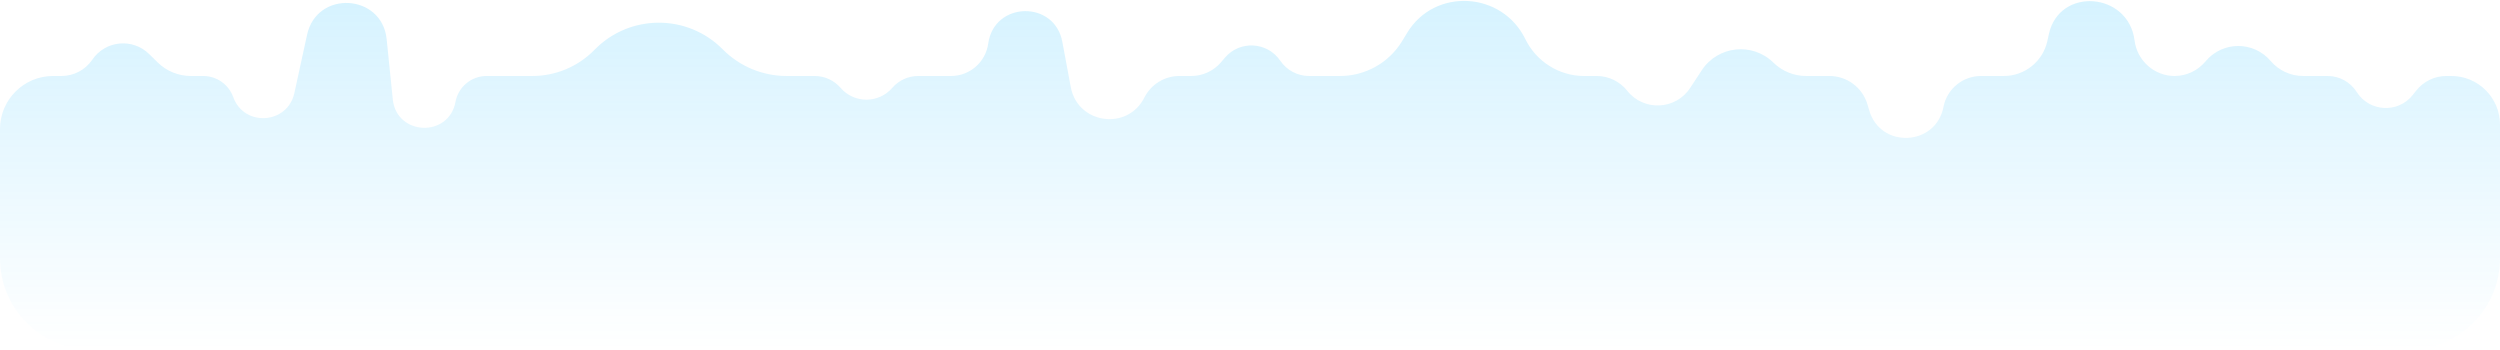 <svg width="329" height="46" viewBox="0 0 329 46" fill="none" xmlns="http://www.w3.org/2000/svg">
<path d="M8.096 10H6.987C3.128 10 0 13.128 0 16.987V34C0 40.627 5.373 46 12 46H317C323.627 46 329 40.627 329 34V16.404C329 12.867 326.133 10 322.596 10H321.943C320.399 10 318.939 10.706 317.981 11.917L317.523 12.495C315.586 14.941 311.813 14.743 310.143 12.106C309.312 10.795 307.868 10 306.315 10H303.084C301.441 10 299.882 9.278 298.82 8.026C296.587 5.394 292.525 5.394 290.292 8.026L290.203 8.13C289.197 9.316 287.721 10 286.166 10C283.495 10 281.237 7.967 280.906 5.317C280.11 -1.046 271.002 -1.774 269.631 4.491L269.435 5.39C268.846 8.082 266.462 10 263.707 10H260.699C258.289 10 256.217 11.708 255.759 14.074C254.754 19.258 247.461 19.592 245.987 14.522L245.766 13.764C245.118 11.534 243.074 10 240.751 10H237.68C236.071 10 234.527 9.368 233.379 8.241C230.618 5.529 226.066 6.018 223.944 9.256L222.429 11.568C220.516 14.487 216.306 14.676 214.139 11.94C213.169 10.715 211.691 10 210.128 10H208.458C205.181 10 202.172 8.093 200.736 5.147C197.675 -1.135 188.824 -1.66 185.189 4.308L184.513 5.419C182.78 8.264 179.689 10 176.358 10H172.274C170.754 10 169.334 9.247 168.481 7.99C166.778 5.482 163.153 5.287 161.192 7.599L160.701 8.178C159.721 9.334 158.281 10 156.766 10H155.208C153.259 10 151.475 11.098 150.598 12.839C148.375 17.252 141.818 16.32 140.913 11.462L139.803 5.502C138.776 -0.011 130.815 0.178 130.05 5.733C129.713 8.178 127.623 10 125.155 10H120.832C119.524 10 118.281 10.569 117.427 11.558C115.632 13.636 112.411 13.636 110.617 11.558C109.762 10.569 108.519 10 107.212 10H103.516C100.358 10 97.331 8.737 95.11 6.493C90.481 1.817 82.927 1.817 78.298 6.493L78.177 6.615C76.033 8.781 73.112 10 70.064 10H64.042C62.032 10 60.308 11.434 59.941 13.41C59.062 18.15 52.179 17.867 51.69 13.071L50.885 5.162C50.273 -0.849 41.698 -1.335 40.411 4.569L38.738 12.247C37.841 16.362 32.118 16.737 30.692 12.774C30.093 11.11 28.514 10 26.744 10H25.108C23.479 10 21.916 9.36 20.754 8.219L19.626 7.111C17.447 4.971 13.861 5.327 12.146 7.854C11.235 9.196 9.718 10 8.096 10Z" fill="url(#paint0_linear_1_918)" fill-opacity="0.3"/>
<defs>
<linearGradient id="paint0_linear_1_918" x1="164.5" y1="-28" x2="164.5" y2="46" gradientUnits="userSpaceOnUse">
<stop stop-color="#22BCFF"/>
<stop offset="1" stop-color="#22BCFF" stop-opacity="0"/>
</linearGradient>
</defs>
</svg>
